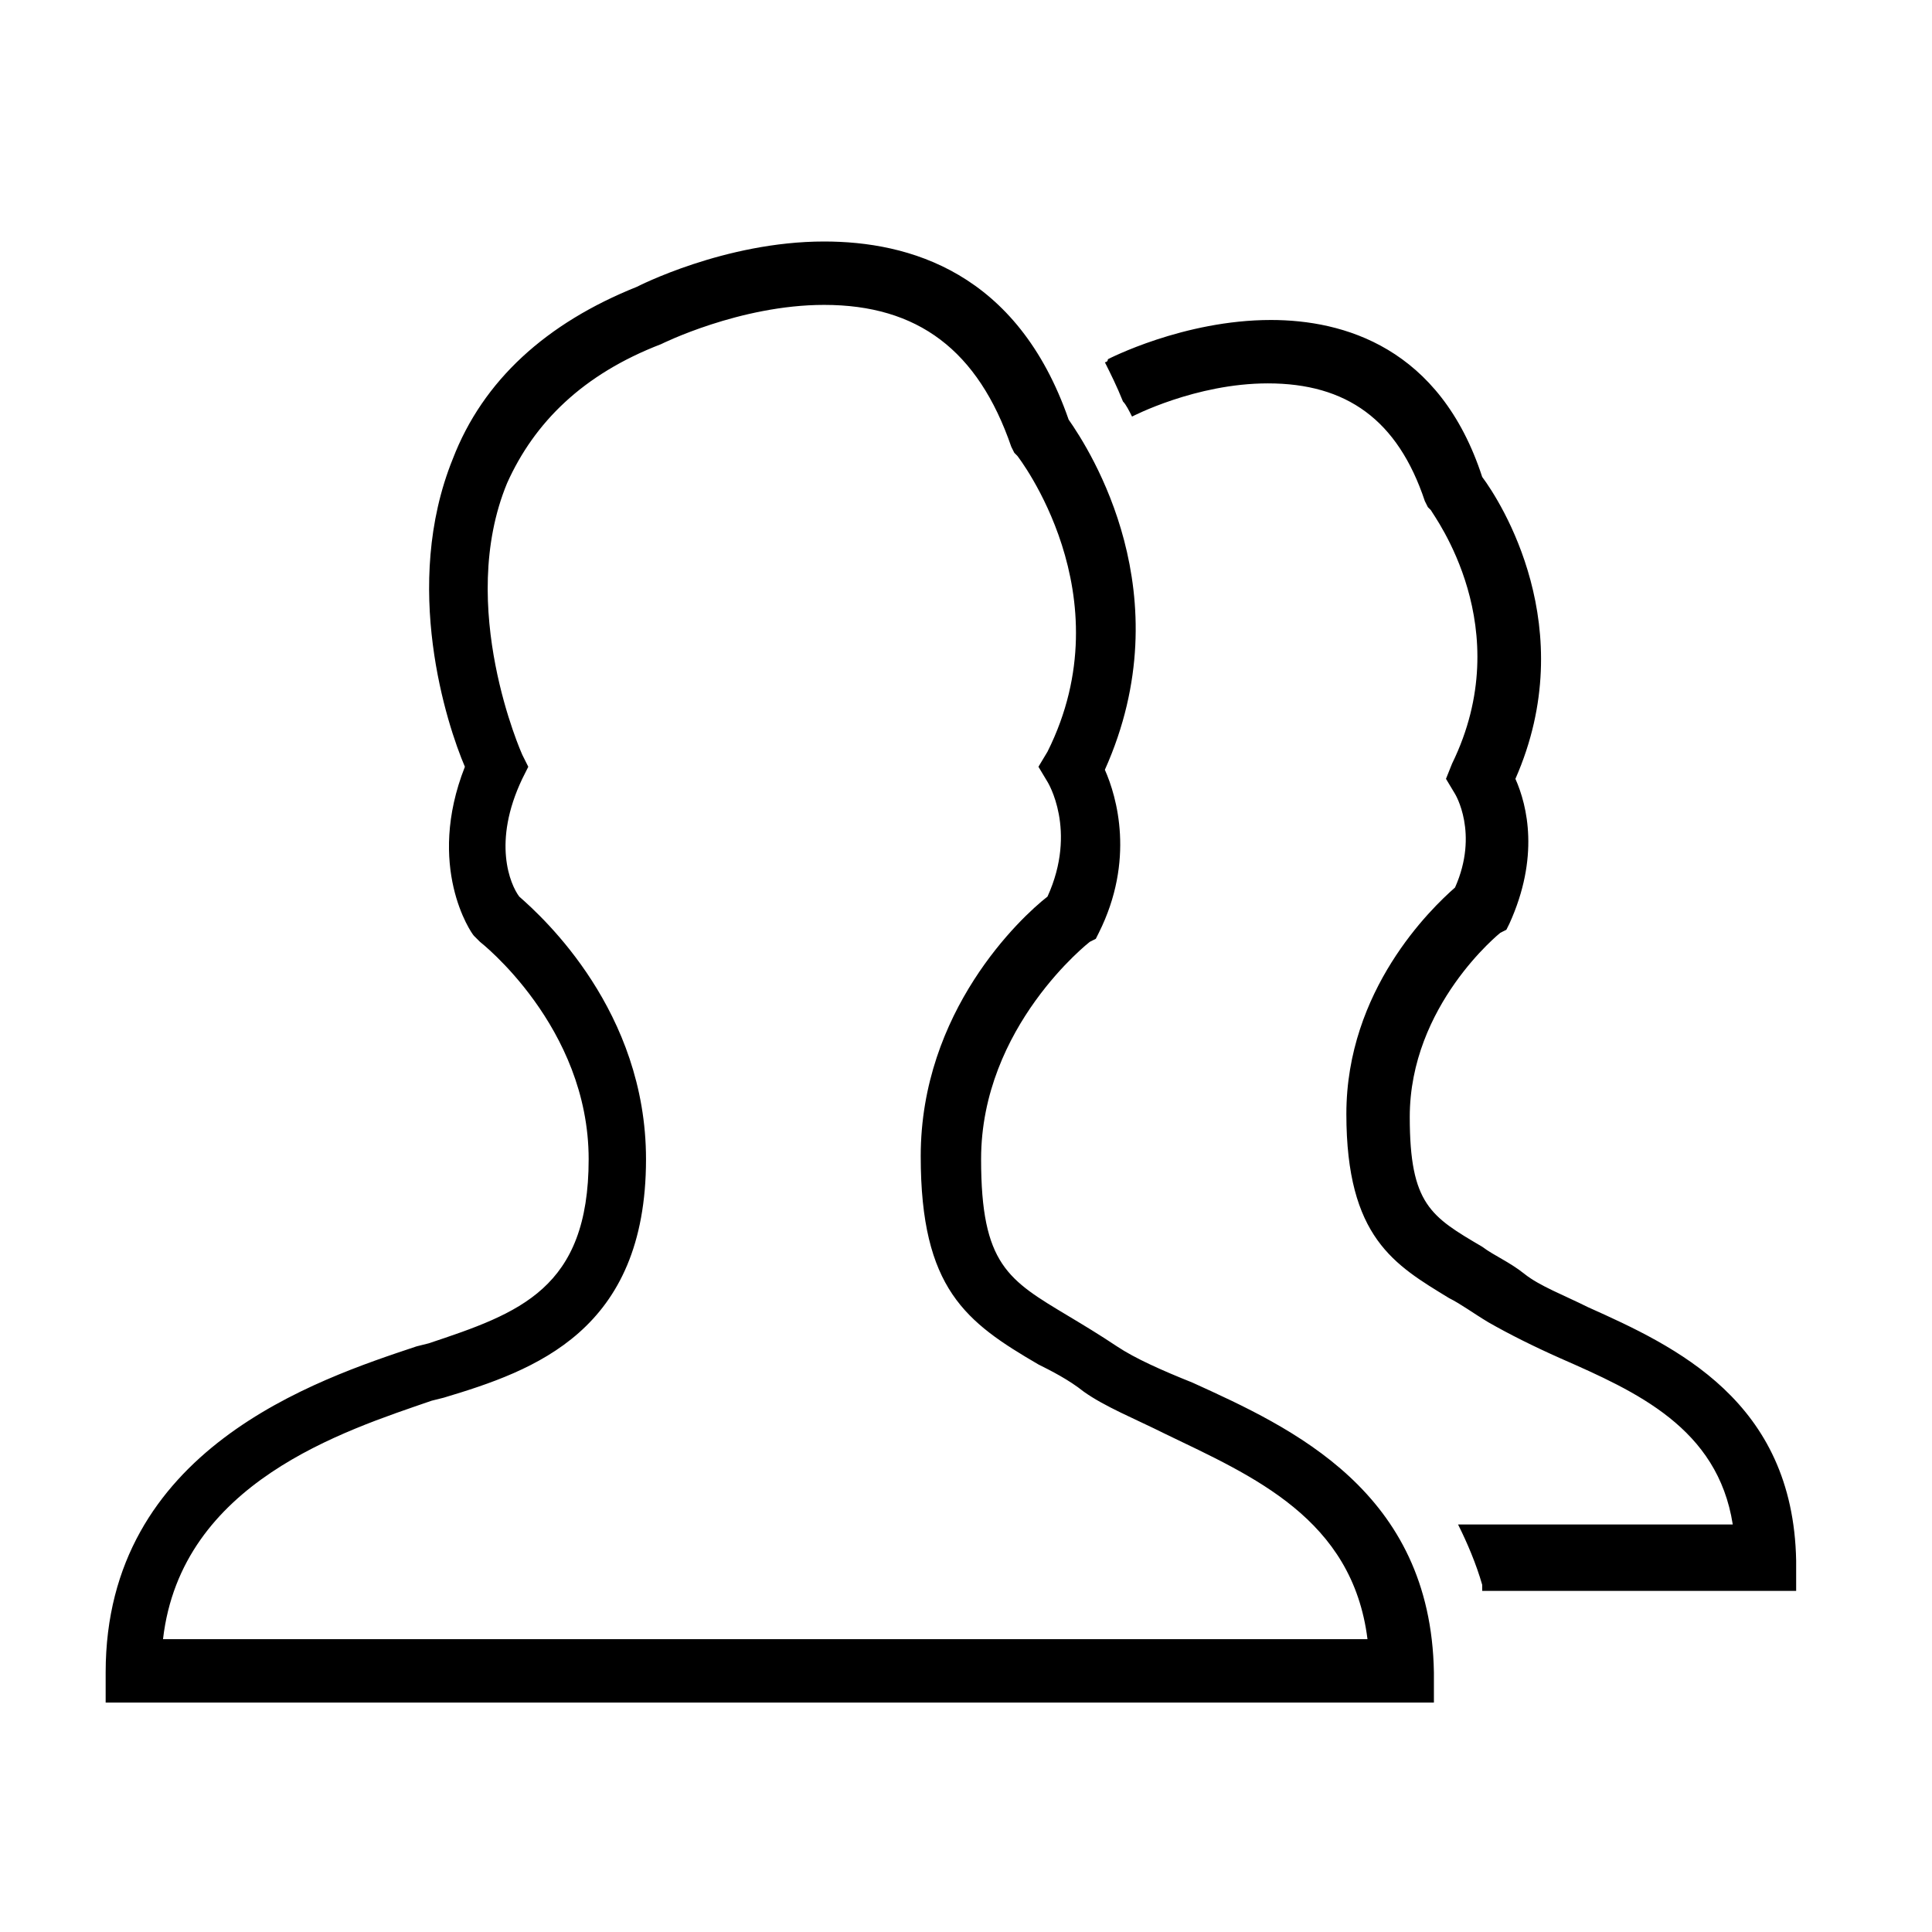 <svg xmlns="http://www.w3.org/2000/svg" viewBox="0 0 64 64"><path fill-rule="evenodd" clip-rule="evenodd" d="M49.1 52.5c-.2-.7-.5-1.4-.8-2h9.1c-.5-3.2-3.2-4.4-5.7-5.5-.9-.4-1.7-.8-2.4-1.2-.5-.3-.9-.6-1.3-.8-1.8-1.1-3.4-2-3.4-6.1s2.8-6.8 3.6-7.5c.8-1.8 0-3.1 0-3.1l-.3-.5.2-.5c2.2-4.5-.6-8.2-.7-8.4l-.1-.1-.1-.2c-.9-2.7-2.6-3.9-5.2-3.9-2.4 0-4.5 1.1-4.5 1.1-.1-.2-.2-.4-.3-.5-.2-.5-.4-.9-.6-1.3 0 0 .1 0 .1-.1 0 0 2.5-1.3 5.4-1.3 2.4 0 5.6.9 7 5.2.6.8 3.3 5 1.1 10 .4.9.8 2.6-.2 4.8l-.1.2-.2.1s-3 2.4-3 6.1c0 2.9.7 3.3 2.4 4.3.4.3.9.5 1.4.9.5.4 1.3.7 2.1 1.1 2.9 1.3 6.8 3.1 6.9 8.4v1H49.1zm-12.5-27c.4.9 1 3-.2 5.4l-.1.2-.2.1s-3.6 2.8-3.6 7.2c0 3.5.9 4 2.9 5.2.5.3 1 .6 1.6 1 .6.4 1.5.8 2.5 1.2 3.3 1.5 7.9 3.6 8 9.6v1h-44v-1c0-7.4 7-9.7 10.3-10.8l.4-.1c3-1 5.3-1.8 5.3-6.1 0-4.4-3.6-7.2-3.6-7.2l-.2-.2c-.1-.1-1.6-2.3-.3-5.6-.6-1.4-2.1-6-.4-10.2 1-2.6 3.1-4.5 6.1-5.7 0 0 2.9-1.5 6.2-1.5 2.8 0 6.4 1 8.1 5.9.7 1 3.8 5.8 1.2 11.6zm-2.9-10.4l-.1-.1-.1-.2c-1.1-3.2-3.1-4.7-6.2-4.7-2.8 0-5.4 1.3-5.4 1.3-2.6 1-4.2 2.6-5.1 4.6-1.7 4.1.5 9 .5 9l.2.4-.2.4c-1 2.1-.4 3.5-.1 3.9.8.7 4.2 3.8 4.2 8.7 0 5.7-3.7 7-6.7 7.9l-.4.1c-2.9 1-8.3 2.7-8.9 7.9h39.9c-.5-4-3.8-5.4-6.7-6.8-1-.5-2-.9-2.7-1.4-.5-.4-1.1-.7-1.5-.9-2.4-1.4-3.9-2.5-3.9-6.9 0-4.8 3.3-7.9 4.2-8.6 1-2.2 0-3.8 0-3.8l-.3-.5.3-.5c2.6-5.2-1-9.8-1-9.8z"/></svg>